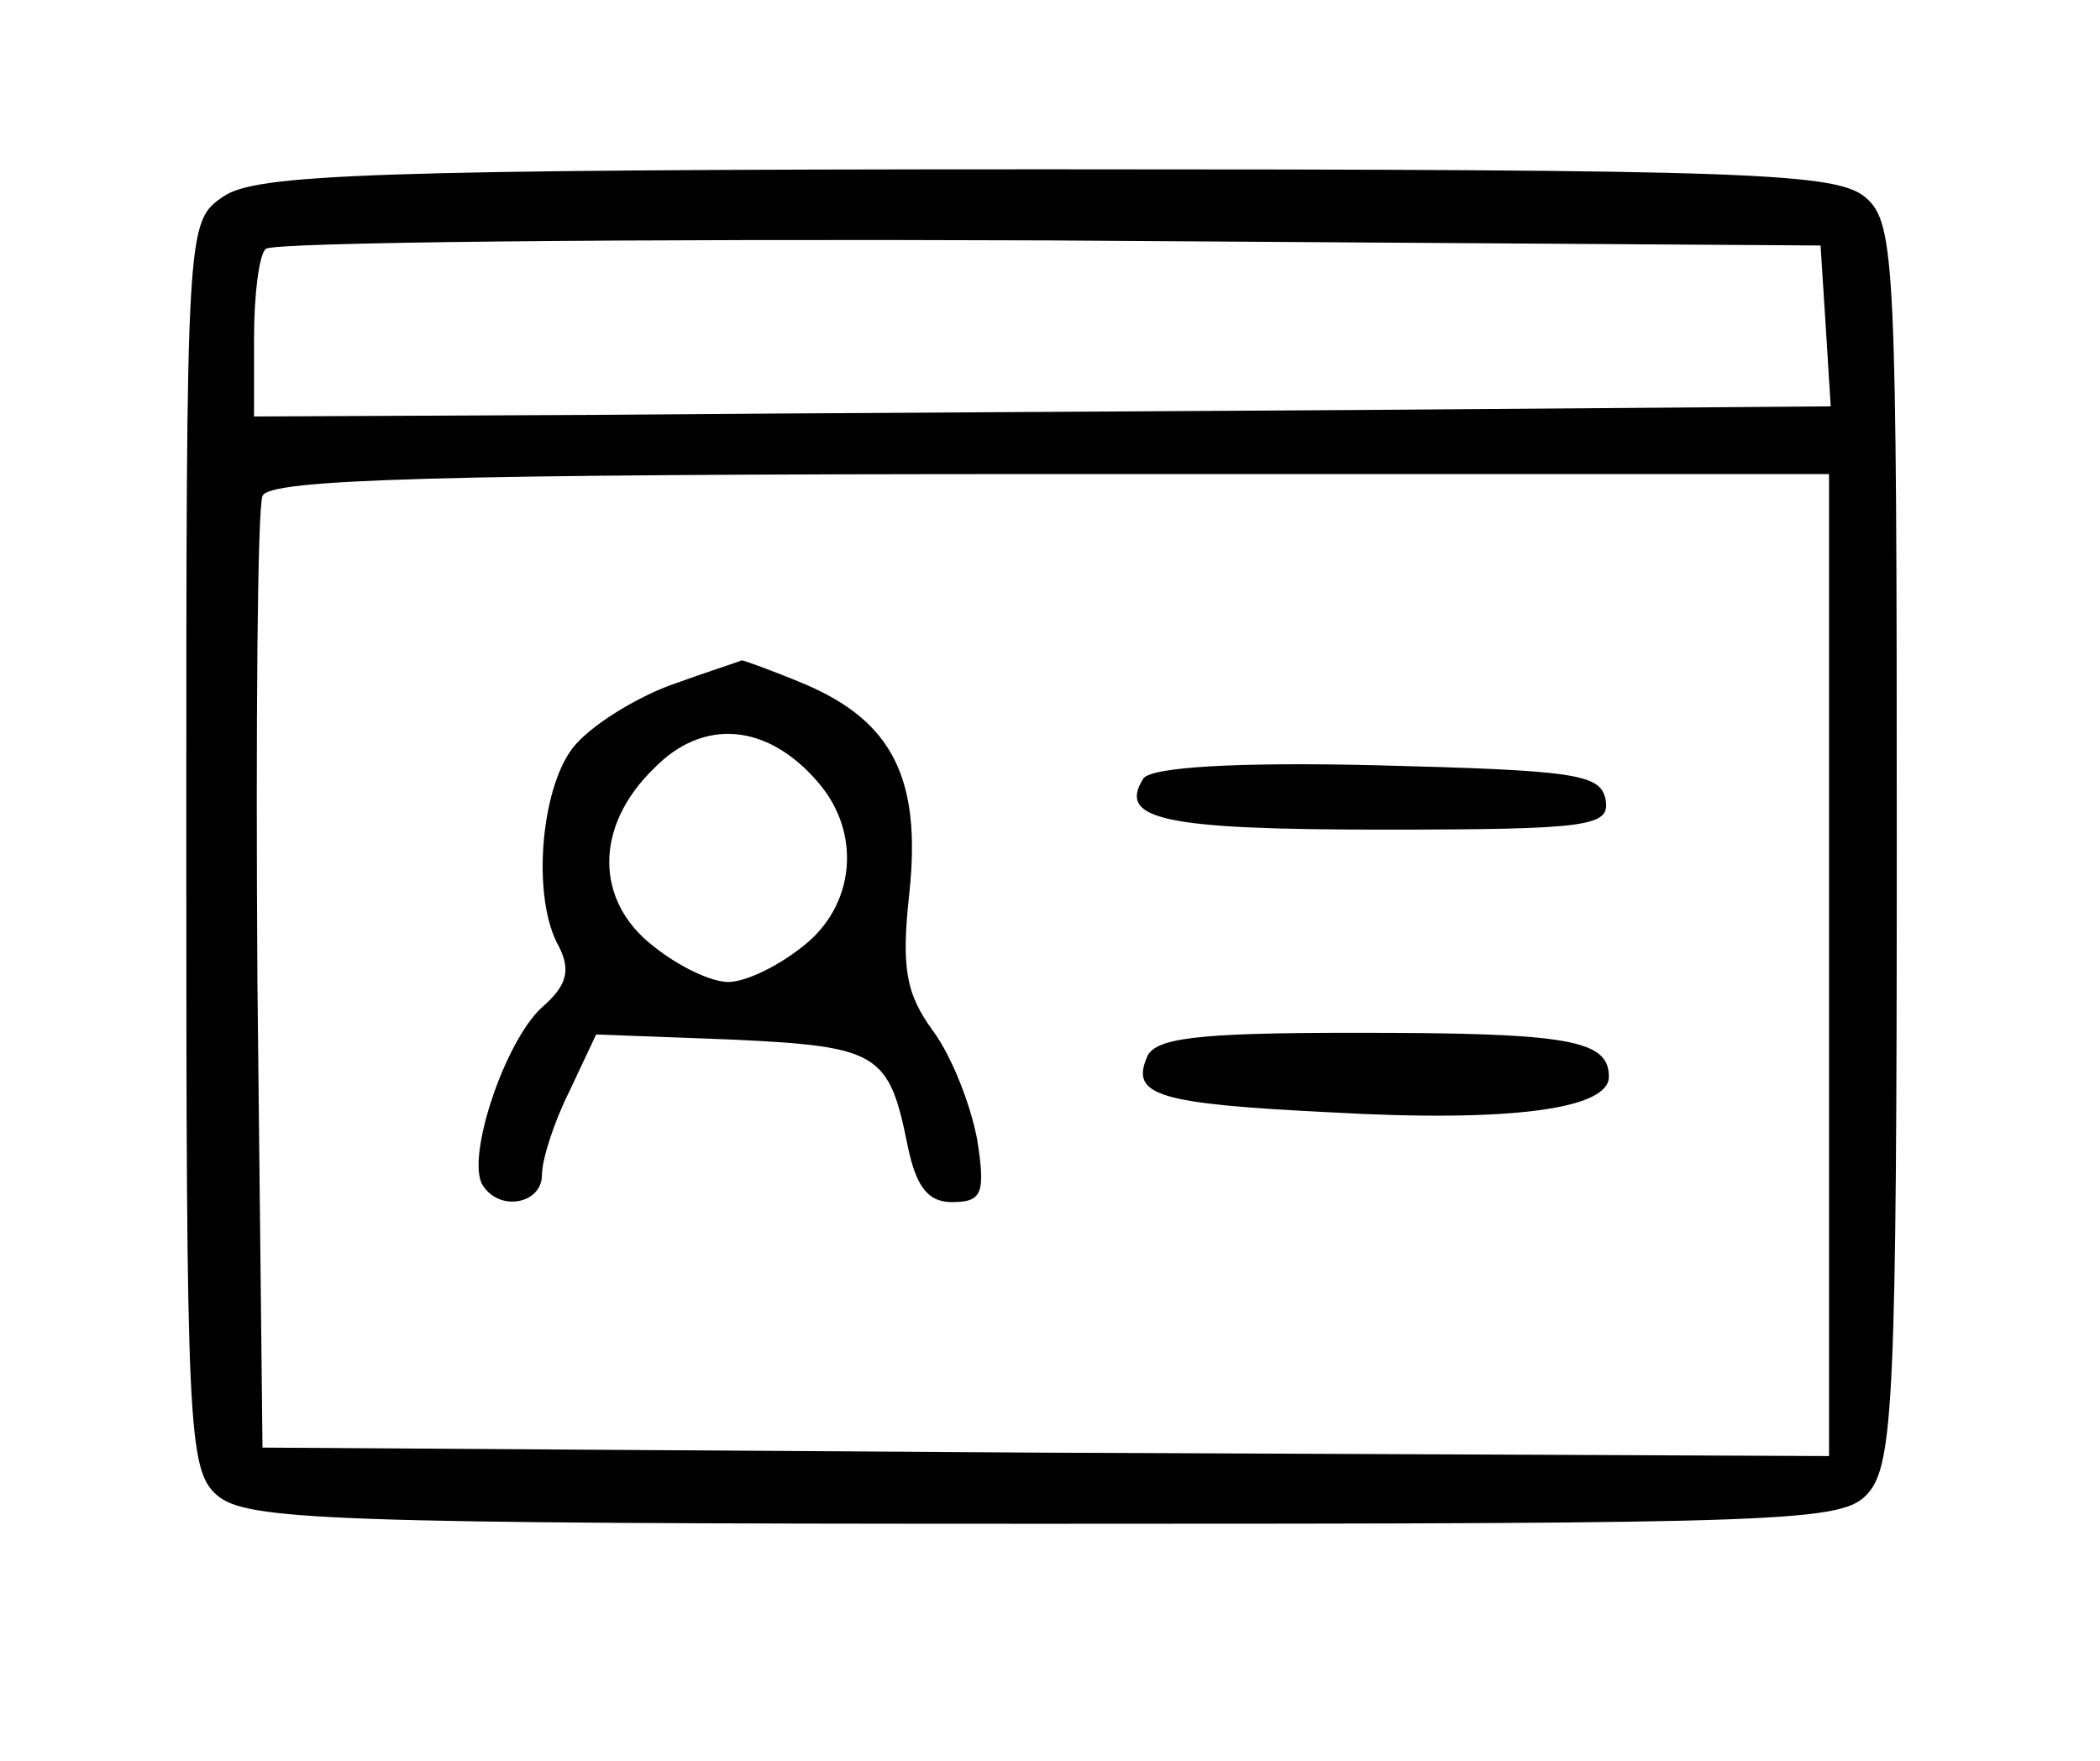 <?xml version="1.0" standalone="no"?>
<!DOCTYPE svg PUBLIC "-//W3C//DTD SVG 20010904//EN"
 "http://www.w3.org/TR/2001/REC-SVG-20010904/DTD/svg10.dtd">
<svg version="1.0" xmlns="http://www.w3.org/2000/svg"
 width="124px" height="104px" viewBox="0 0 124 104"
 preserveAspectRatio="xMidYMid meet">

<g transform="translate(0,104) scale(0.1,-0.1)"
fill="#000000" stroke="none">
<path d="M132 924 c-22 -15 -22 -16 -22 -383 0 -344 1 -369 18 -384 17 -15 65
-17 489 -17 443 0 471 1 486 18 15 17 17 58 17 384 0 341 -1 366 -18 381 -17
15 -64 17 -483 17 -402 0 -468 -3 -487 -16z m946 -76 l3 -48 -258 -2 c-142 -1
-351 -2 -465 -3 l-208 -1 0 46 c0 26 3 50 7 53 3 4 212 6 462 5 l456 -3 3 -47z
m2 -378 l0 -290 -462 2 -463 3 -3 275 c-1 151 0 280 3 287 3 10 103 13 465 13
l460 0 0 -290z"/>
<path d="M395 635 c-21 -8 -47 -24 -57 -37 -19 -25 -24 -89 -8 -117 7 -14 5
-23 -10 -36 -22 -20 -45 -89 -35 -105 10 -16 35 -11 35 6 0 9 7 31 16 49 l16
34 80 -3 c87 -4 93 -8 104 -63 5 -24 12 -33 26 -33 18 0 20 5 15 37 -4 21 -15
49 -26 64 -16 22 -19 37 -14 82 7 67 -10 101 -62 123 -19 8 -36 14 -37 14 -2
-1 -21 -7 -43 -15z m88 -57 c26 -30 22 -73 -9 -97 -15 -12 -34 -21 -44 -21
-10 0 -29 9 -44 21 -35 27 -35 71 0 105 29 30 67 27 97 -8z"/>
<path d="M675 580 c-15 -24 12 -30 141 -30 124 0 135 2 132 18 -3 15 -19 17
-135 20 -82 2 -134 -1 -138 -8z"/>
<path d="M677 415 c-9 -22 7 -27 109 -32 106 -6 164 2 164 21 0 22 -24 26
-150 26 -94 0 -119 -3 -123 -15z"/>
</g>
</svg>
